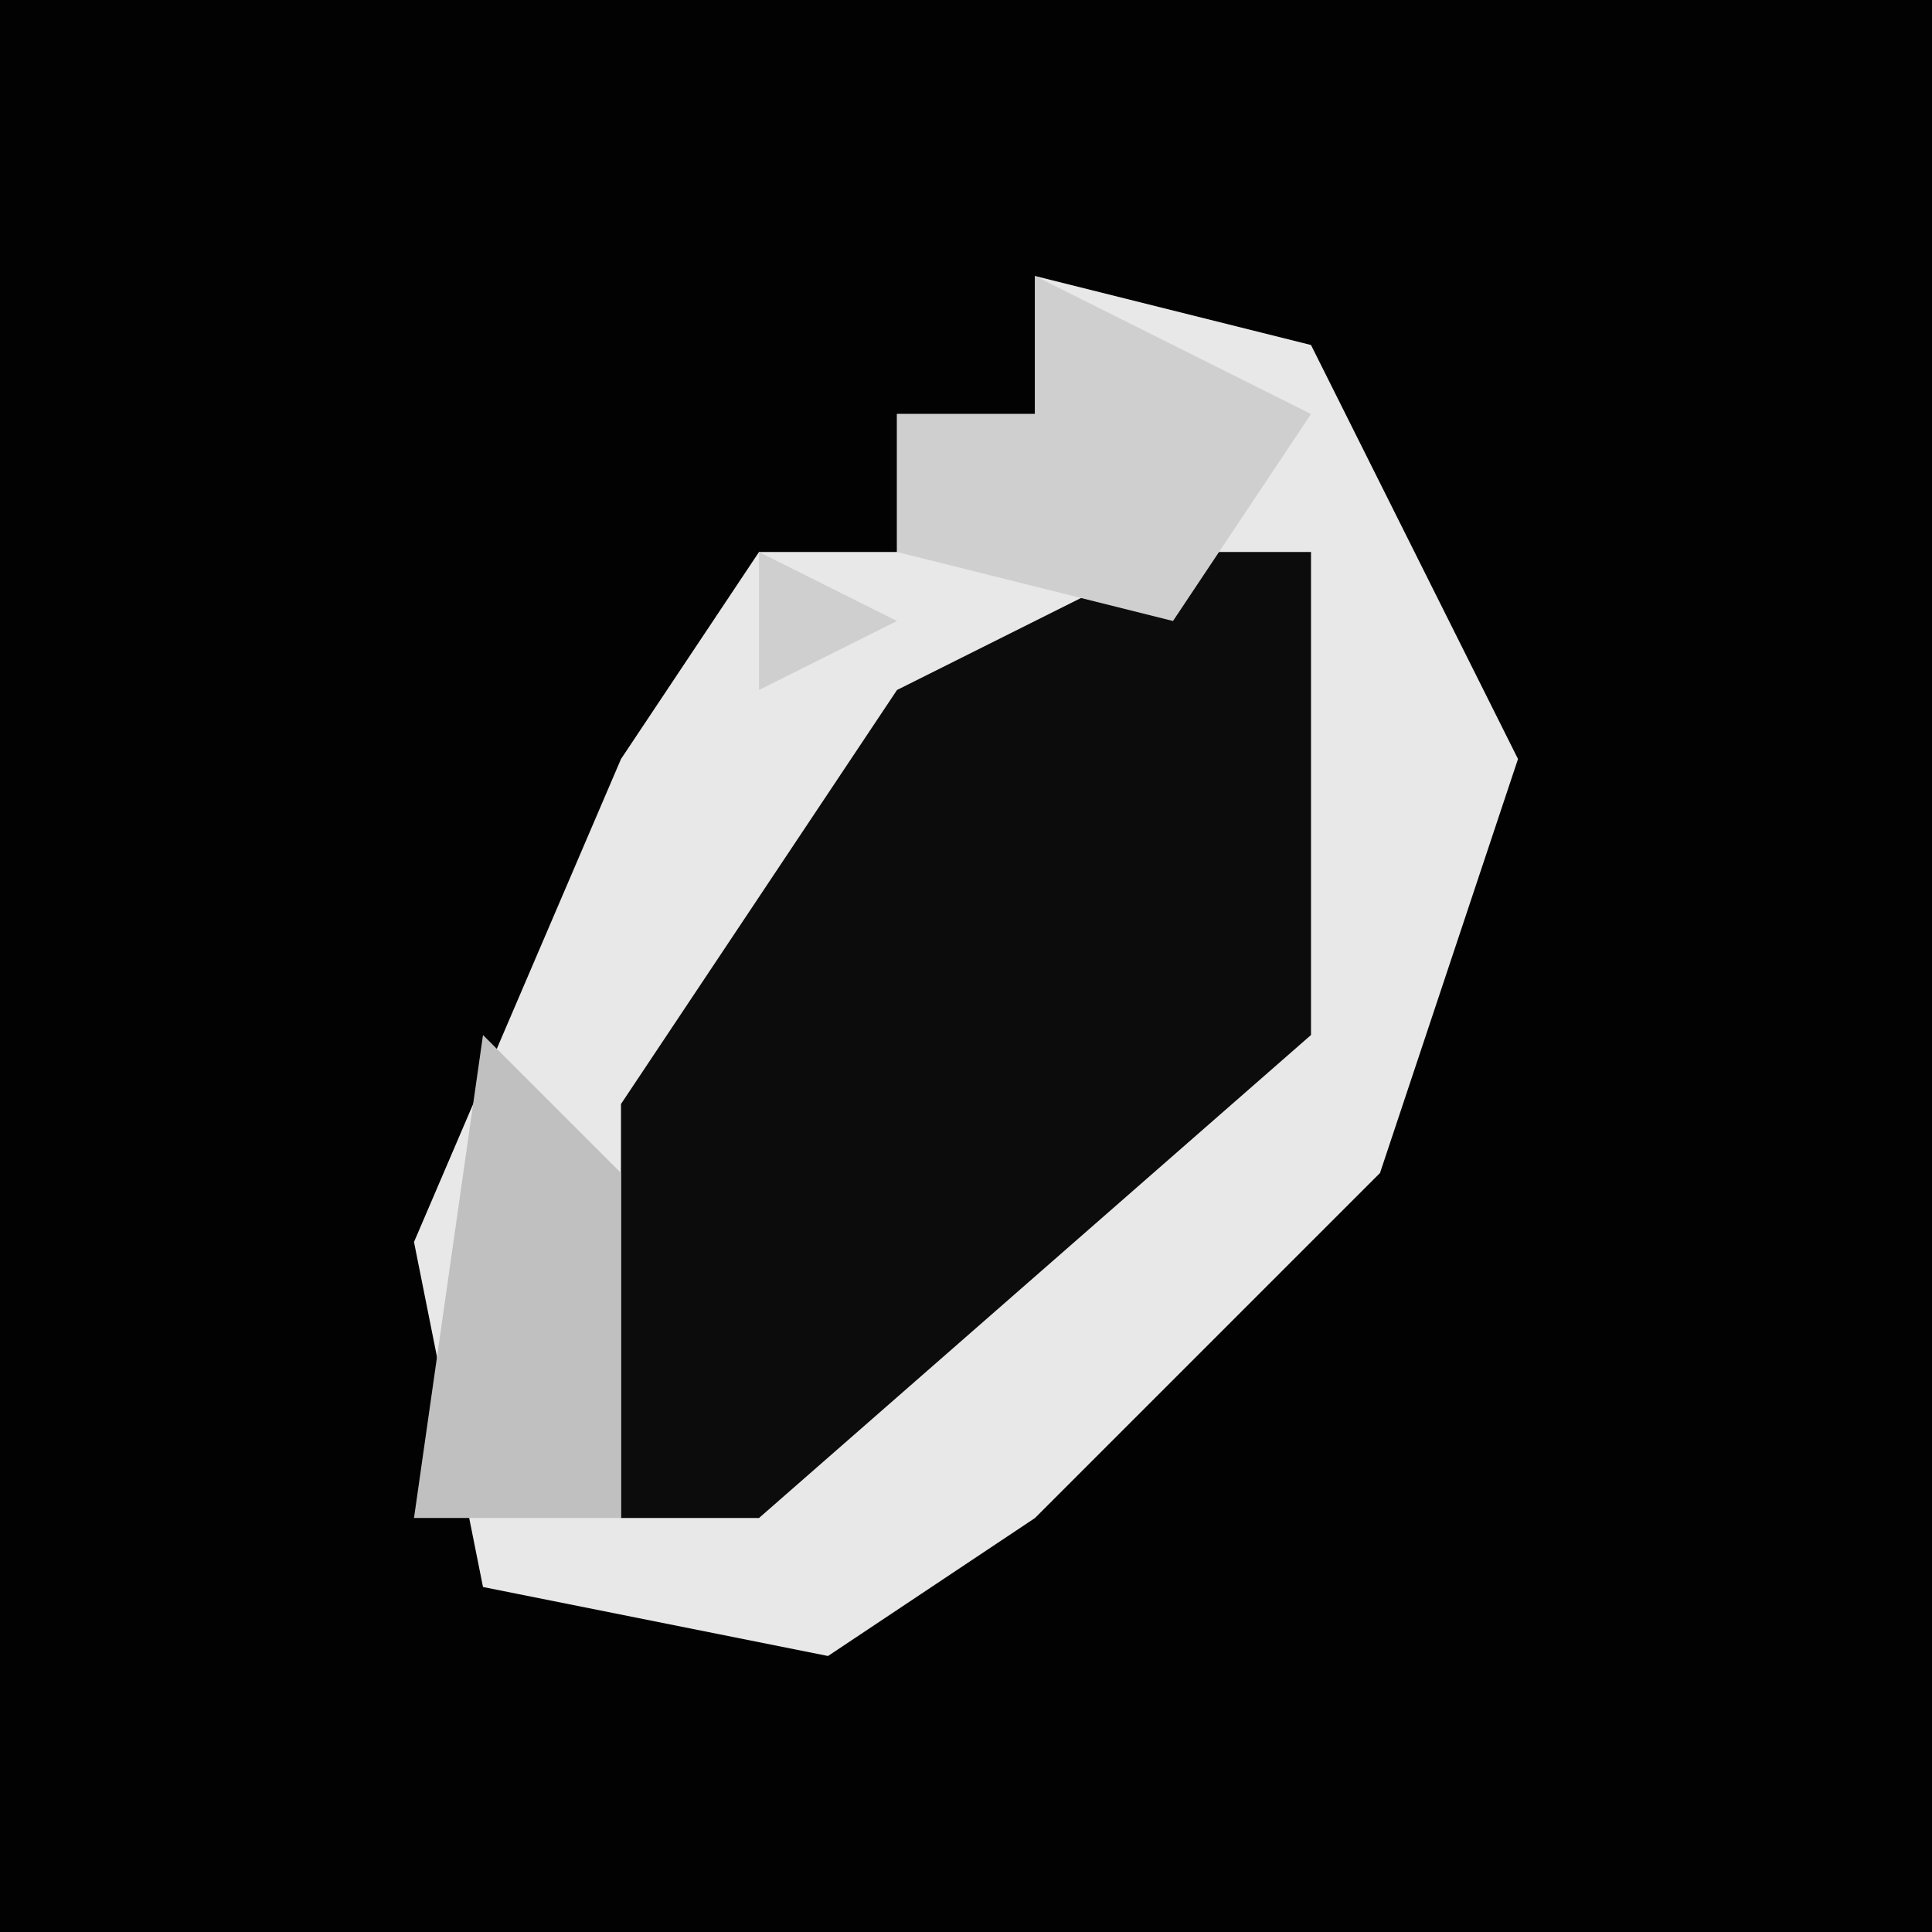<?xml version="1.0" encoding="UTF-8"?>
<svg version="1.1" xmlns="http://www.w3.org/2000/svg" width="28" height="28">
<path d="M0,0 L28,0 L28,28 L0,28 Z " fill="#020202" transform="translate(0,0)"/>
<path d="M0,0 L4,1 L7,7 L5,13 L0,18 L-3,20 L-8,19 L-9,14 L-6,7 L-4,4 L-2,4 L-2,2 L0,2 Z " fill="#E8E8E8" transform="translate(15,4)"/>
<path d="M0,0 L2,0 L2,7 L-6,14 L-8,14 L-8,8 L-4,2 Z " fill="#0C0C0C" transform="translate(17,8)"/>
<path d="M0,0 L4,2 L2,5 L-2,4 L-2,2 L0,2 Z M-4,4 L-2,5 L-4,6 Z " fill="#CFCFCF" transform="translate(15,4)"/>
<path d="M0,0 L2,2 L2,7 L-1,7 Z " fill="#C0C0C0" transform="translate(7,15)"/>
</svg>
